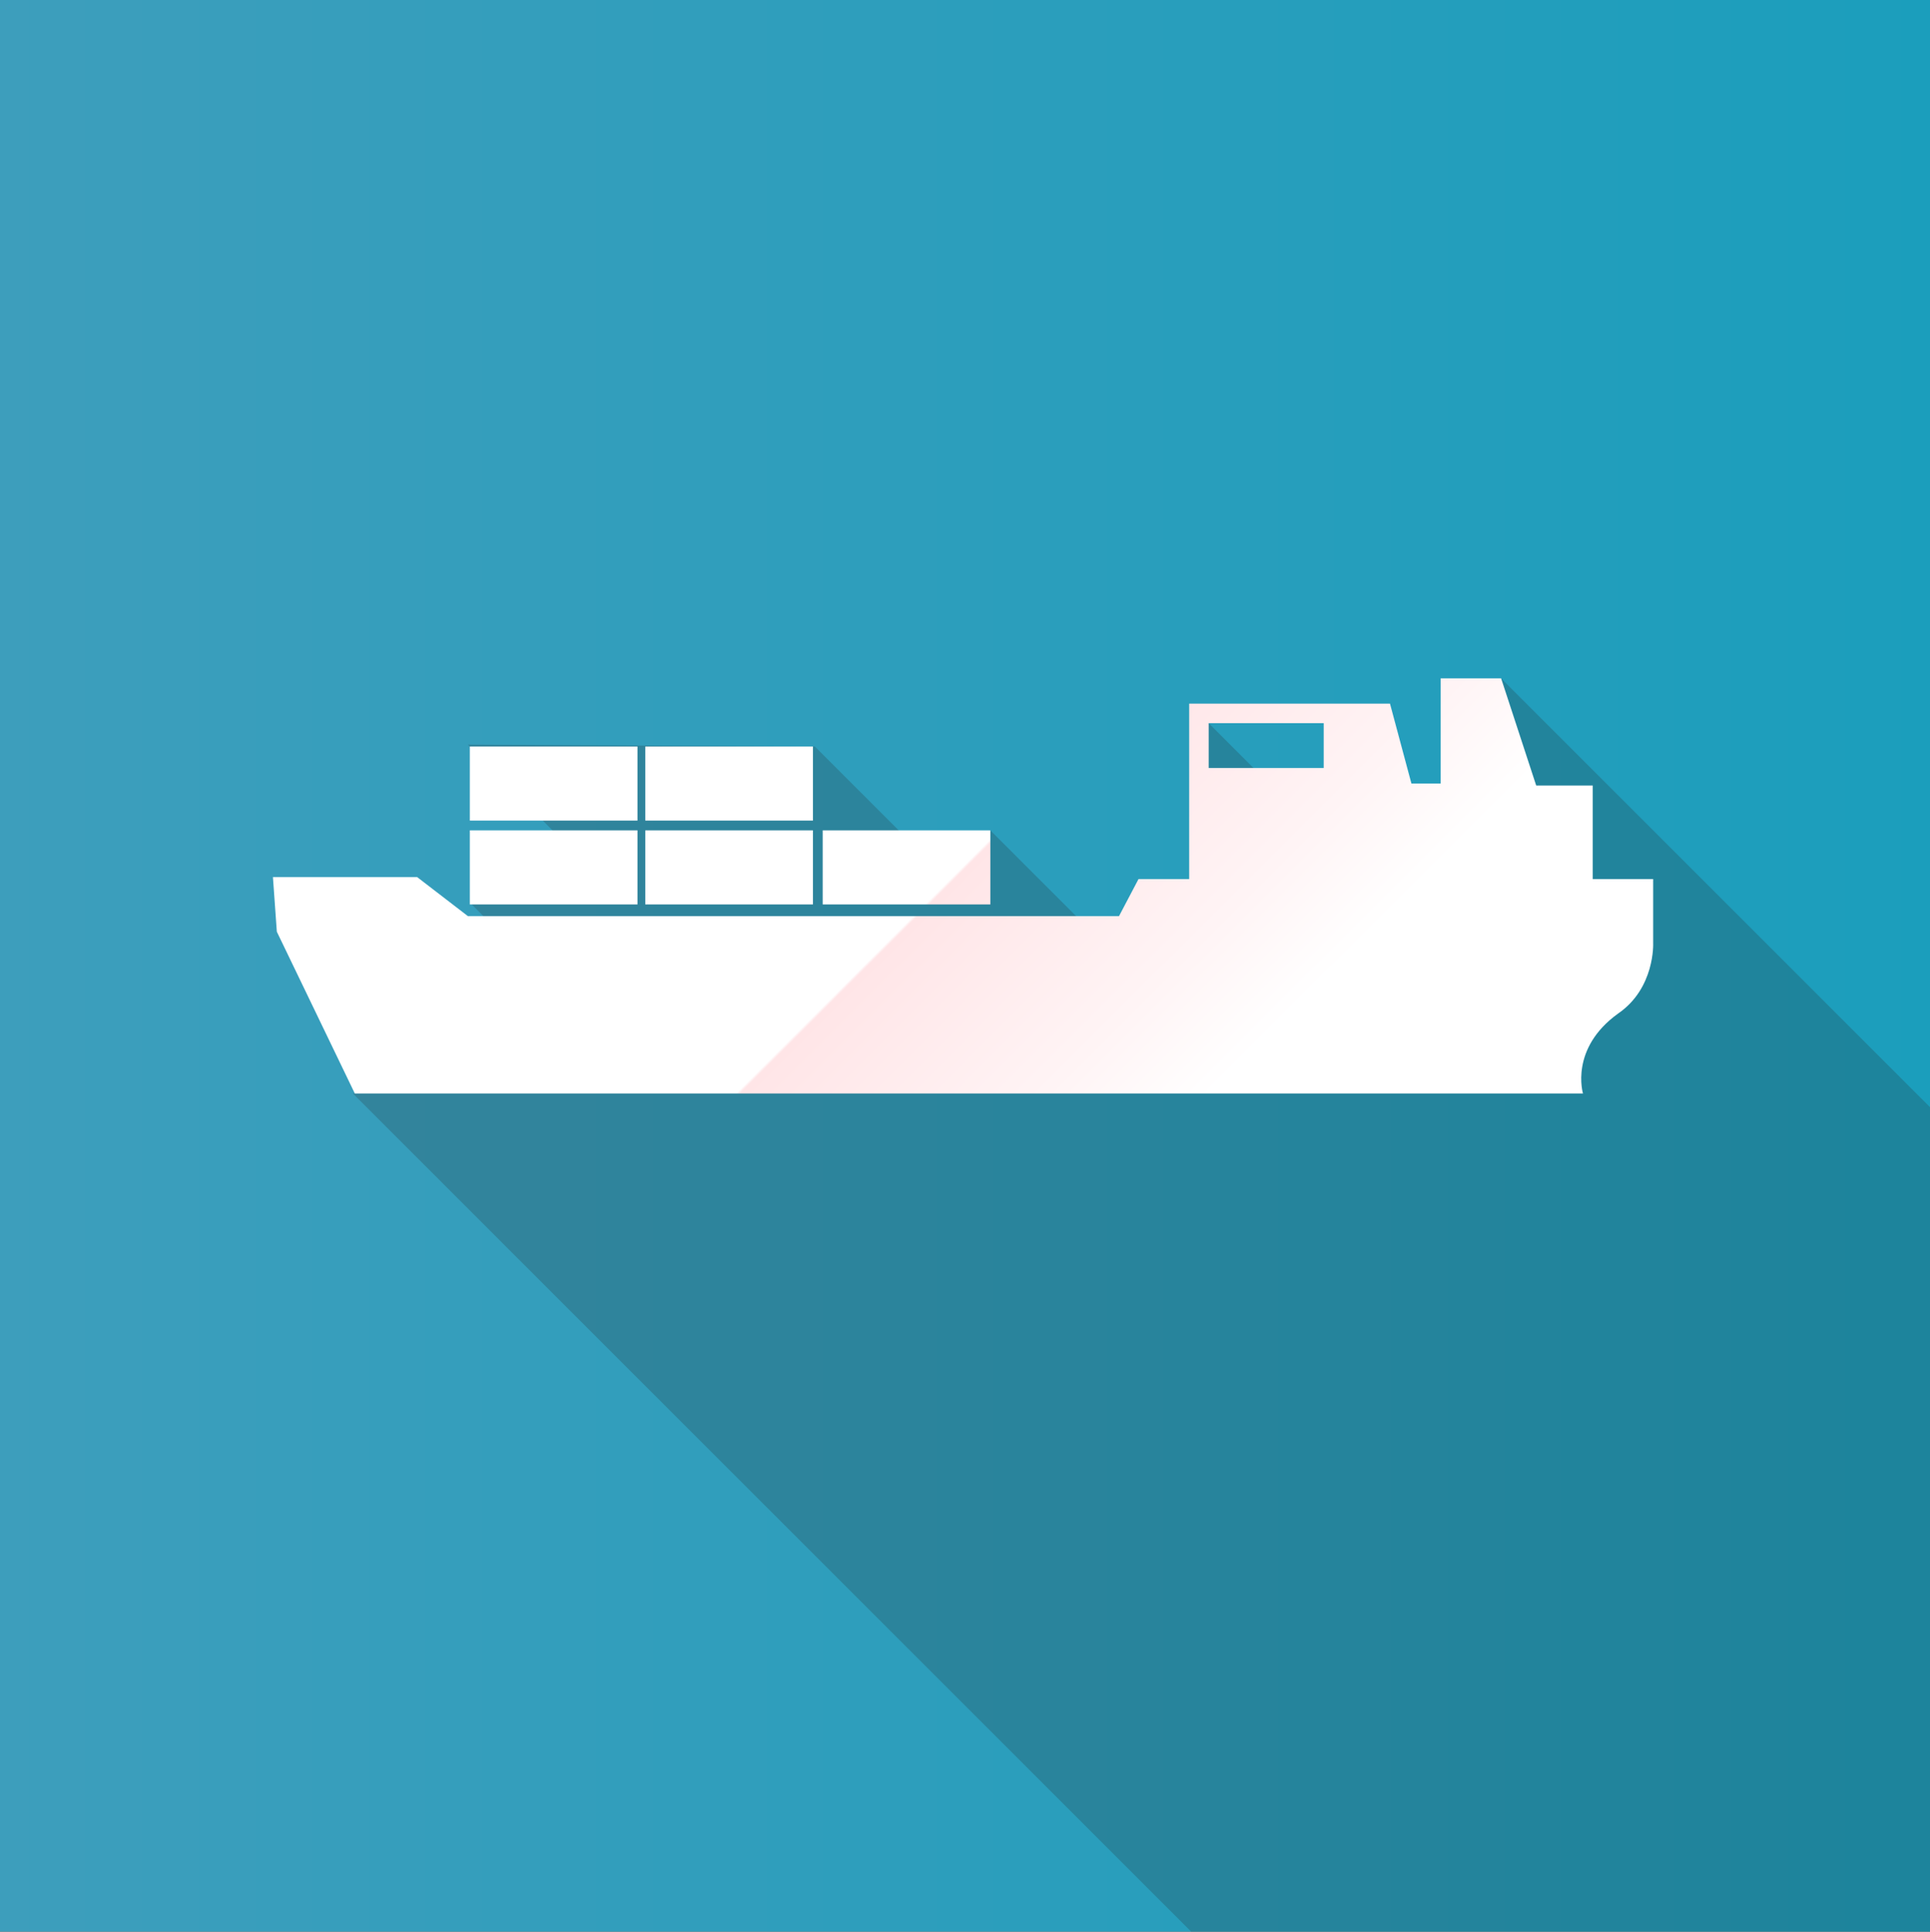 <?xml version="1.0" encoding="utf-8"?>
<!-- Generator: Adobe Illustrator 17.1.0, SVG Export Plug-In . SVG Version: 6.00 Build 0)  -->
<!DOCTYPE svg PUBLIC "-//W3C//DTD SVG 1.1//EN" "http://www.w3.org/Graphics/SVG/1.1/DTD/svg11.dtd">
<svg version="1.1" id="Layer_1" xmlns="http://www.w3.org/2000/svg" xmlns:xlink="http://www.w3.org/1999/xlink" x="0px" y="0px"
	 viewBox="0 0 99 99.1" enable-background="new 0 0 99 99.1" xml:space="preserve">
<rect x="0" y="0" width="99" height="99.1" fill="#333333" stroke="none"/>
<linearGradient id="SVGID_1_" gradientUnits="userSpaceOnUse" x1="-1.927217e-05" y1="49.571" x2="99" y2="49.571">
	<stop  offset="0" style="stop-color:#3D9EBC"/>
	<stop  offset="1" style="stop-color:#1B9EBC"/>
</linearGradient>
<rect x="0" y="0" fill="url(#SVGID_1_)" width="99" height="99.1"/>
<polygon opacity="0.2" fill="#231F20" points="61.1,99.1 99,99.1 99,56.8 77,34.8 74,49.1 61.5,36.6 62.2,53.5 61.8,53.6 50.8,42.6 
	46.7,43.2 41.8,38.3 24,38.2 31.1,45.4 24.1,46.3 33.1,55.4 18.1,56.1 "/>
<g>
	<linearGradient id="SVGID_2_" gradientUnits="userSpaceOnUse" x1="68.298" y1="84.429" x2="17.547" y2="33.679">
		<stop  offset="0.34" style="stop-color:#FFFFFF"/>
		<stop  offset="0.424" style="stop-color:#FFF4F5"/>
		<stop  offset="0.578" style="stop-color:#FFE5E7"/>
		<stop  offset="0.58" style="stop-color:#FFFFFF"/>
	</linearGradient>
	<rect x="24.1" y="42.6" fill="url(#SVGID_2_)" width="8.6" height="3.8"/>
	<linearGradient id="SVGID_3_" gradientUnits="userSpaceOnUse" x1="72.831" y1="79.896" x2="22.08" y2="29.146">
		<stop  offset="0.34" style="stop-color:#FFFFFF"/>
		<stop  offset="0.424" style="stop-color:#FFF4F5"/>
		<stop  offset="0.578" style="stop-color:#FFE5E7"/>
		<stop  offset="0.58" style="stop-color:#FFFFFF"/>
	</linearGradient>
	<rect x="33.1" y="42.6" fill="url(#SVGID_3_)" width="8.6" height="3.8"/>
	<linearGradient id="SVGID_4_" gradientUnits="userSpaceOnUse" x1="70.469" y1="82.258" x2="19.718" y2="31.508">
		<stop  offset="0.34" style="stop-color:#FFFFFF"/>
		<stop  offset="0.424" style="stop-color:#FFF4F5"/>
		<stop  offset="0.578" style="stop-color:#FFE5E7"/>
		<stop  offset="0.58" style="stop-color:#FFFFFF"/>
	</linearGradient>
	<rect x="24.1" y="38.3" fill="url(#SVGID_4_)" width="8.6" height="3.8"/>
	<linearGradient id="SVGID_5_" gradientUnits="userSpaceOnUse" x1="75.002" y1="77.725" x2="24.251" y2="26.975">
		<stop  offset="0.34" style="stop-color:#FFFFFF"/>
		<stop  offset="0.424" style="stop-color:#FFF4F5"/>
		<stop  offset="0.578" style="stop-color:#FFE5E7"/>
		<stop  offset="0.58" style="stop-color:#FFFFFF"/>
	</linearGradient>
	<rect x="33.1" y="38.3" fill="url(#SVGID_5_)" width="8.6" height="3.8"/>
	<linearGradient id="SVGID_6_" gradientUnits="userSpaceOnUse" x1="77.364" y1="75.363" x2="26.613" y2="24.613">
		<stop  offset="0.34" style="stop-color:#FFFFFF"/>
		<stop  offset="0.424" style="stop-color:#FFF4F5"/>
		<stop  offset="0.578" style="stop-color:#FFE5E7"/>
		<stop  offset="0.58" style="stop-color:#FFFFFF"/>
	</linearGradient>
	<rect x="42.2" y="42.6" fill="url(#SVGID_6_)" width="8.6" height="3.8"/>
	<linearGradient id="SVGID_7_" gradientUnits="userSpaceOnUse" x1="77.447" y1="75.28" x2="26.697" y2="24.529">
		<stop  offset="0.34" style="stop-color:#FFFFFF"/>
		<stop  offset="0.424" style="stop-color:#FFF4F5"/>
		<stop  offset="0.578" style="stop-color:#FFE5E7"/>
		<stop  offset="0.58" style="stop-color:#FFFFFF"/>
	</linearGradient>
	<path fill="url(#SVGID_7_)" d="M84.8,45.1h-3.1l0-4.8l-2.9,0L77,34.8h-3.1v5.4l-1.5,0l-1.1-4.1H61v9h-2.6l-1,1.9H24l-2.6-2L14,45
		l0.2,2.8l4,8.3l57.3,0h2.9h2.8c0,0-0.7-2.3,1.8-4.1c1.9-1.3,1.8-3.6,1.8-3.6L84.8,45.1z M67.9,39.4H62v-2.3h5.9V39.4z"/>
</g>
</svg>
